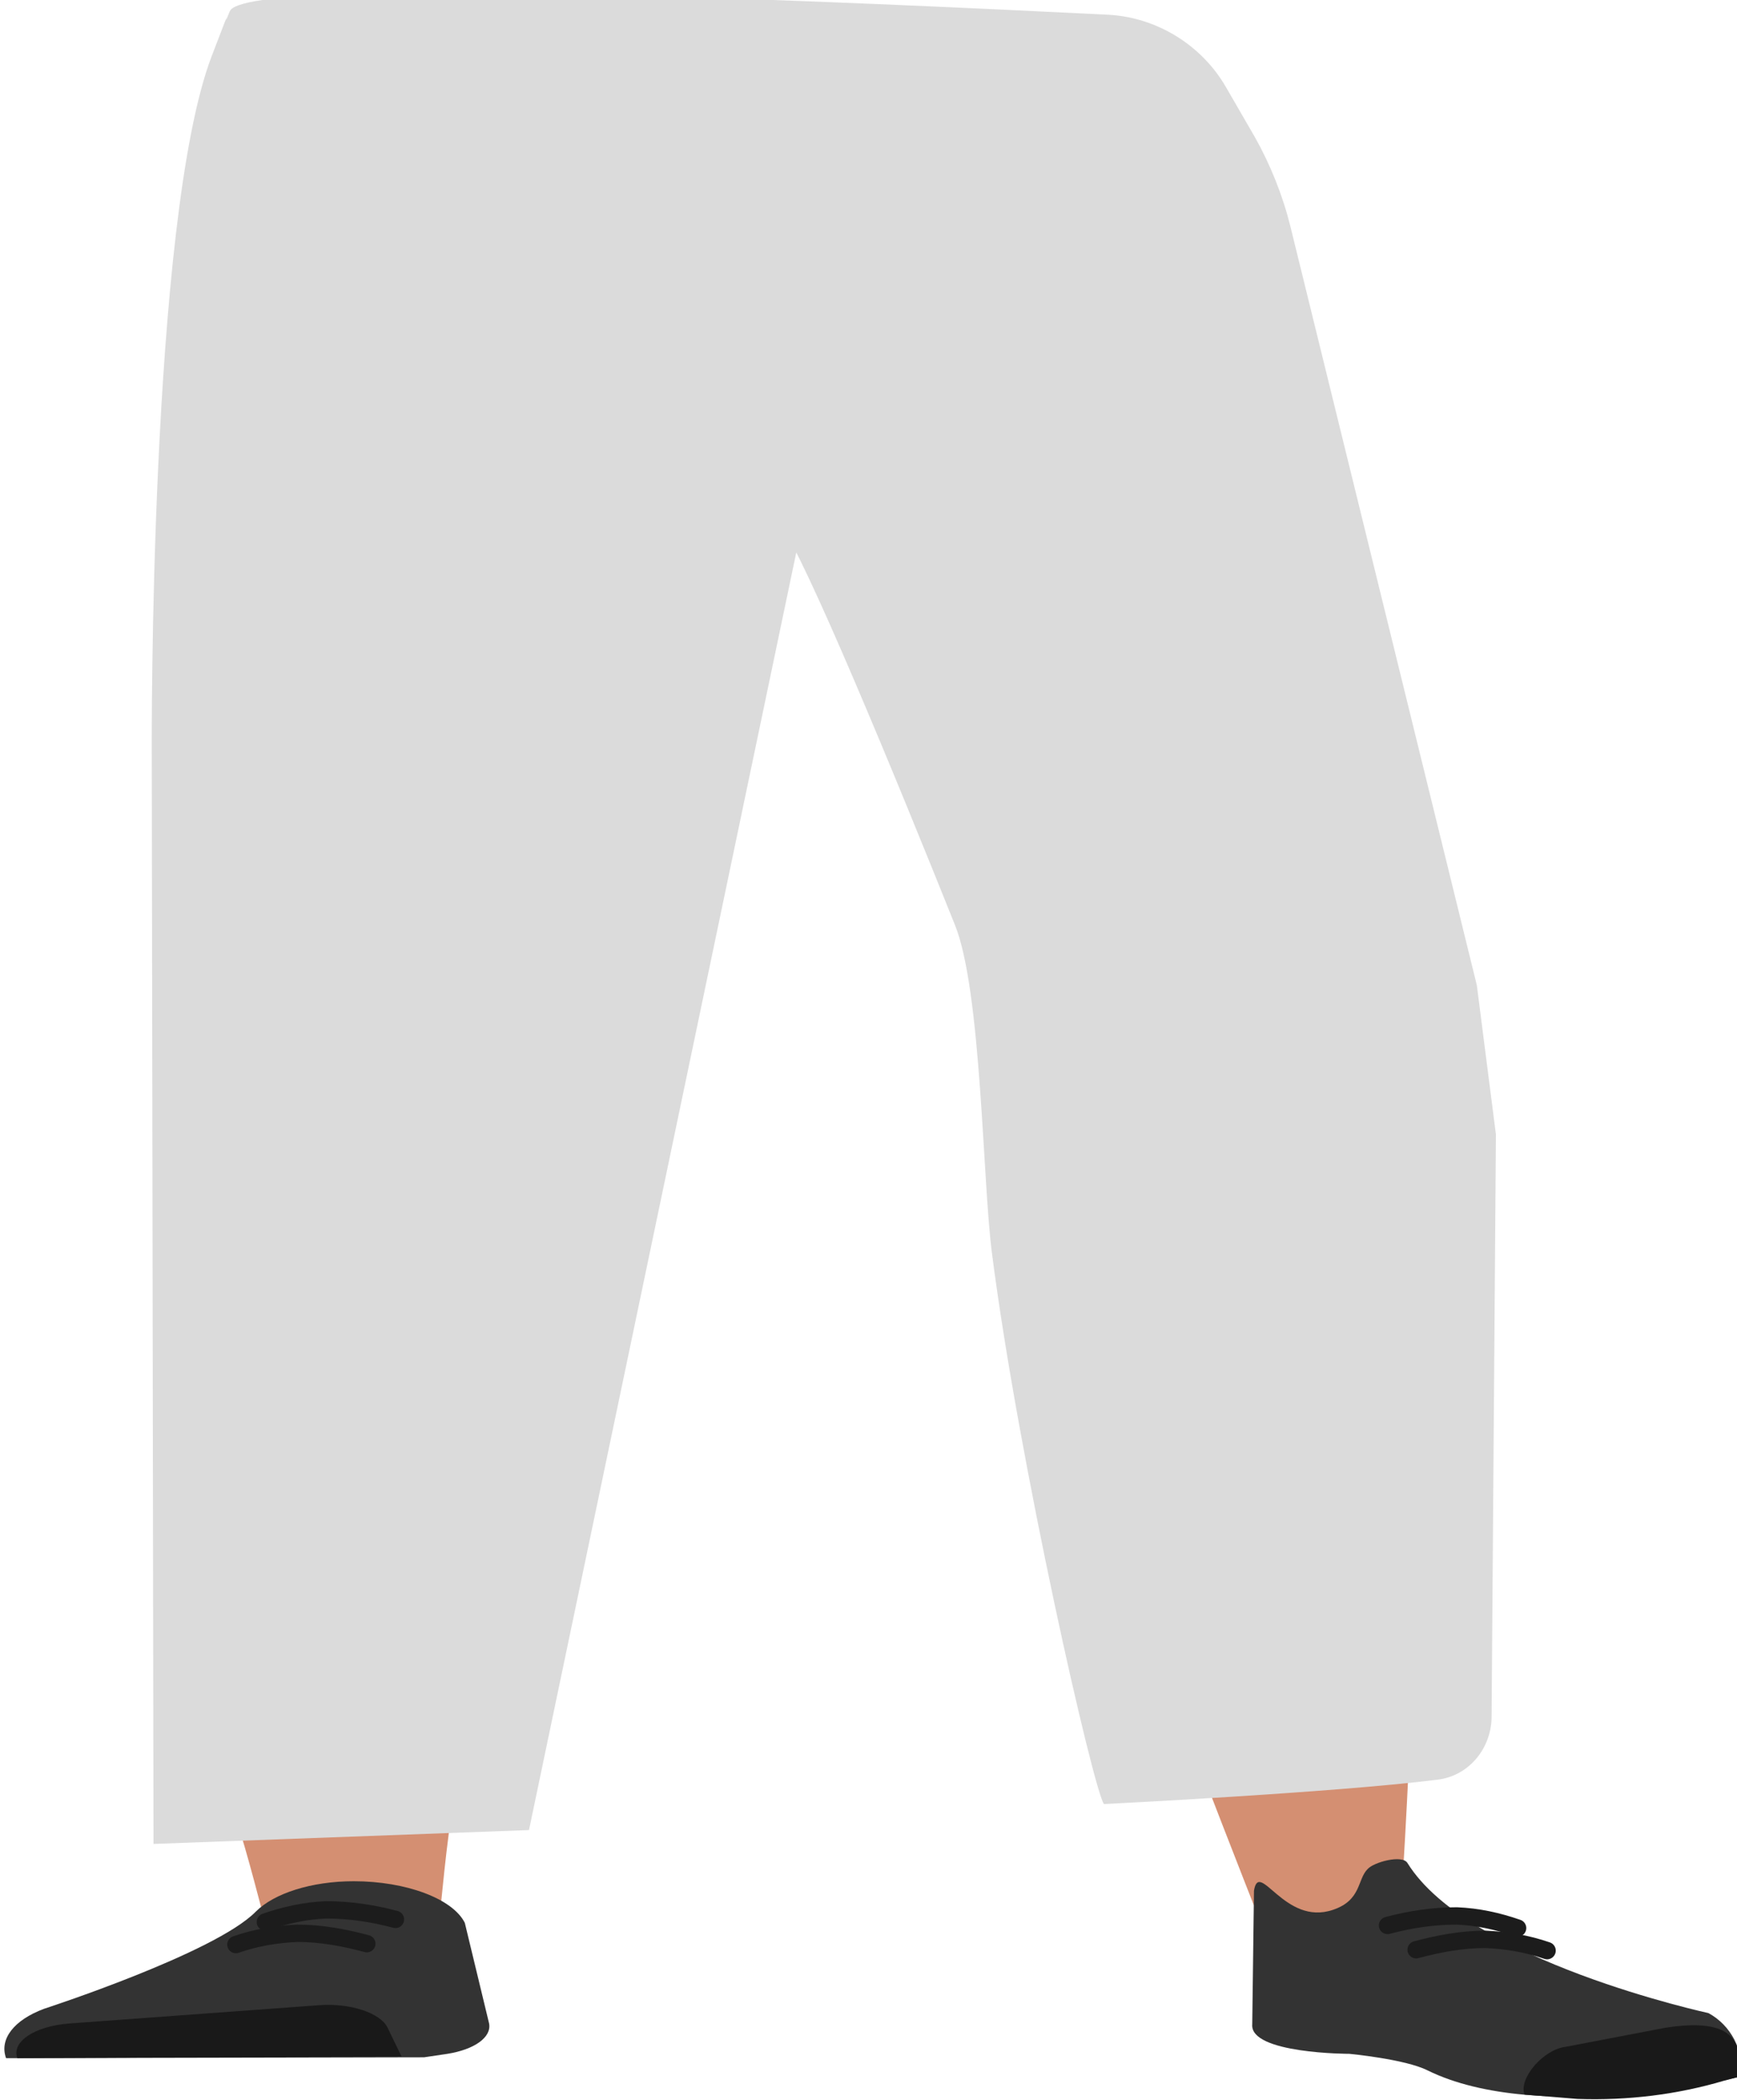 <?xml version="1.0" encoding="utf-8"?>
<!-- Generator: Adobe Illustrator 26.0.3, SVG Export Plug-In . SVG Version: 6.00 Build 0)  -->
<svg version="1.1" id="Calque_1" xmlns="http://www.w3.org/2000/svg" xmlns:xlink="http://www.w3.org/1999/xlink" x="0px" y="0px"
	 viewBox="0 0 200.3 242.1" style="enable-background:new 0 0 200.3 242.1;" xml:space="preserve">
<style type="text/css">
	.st0{fill:#D48F72;}
	.st1{fill:#333333;}
	.st2{fill:#191919;}
	.st3{fill:none;stroke:#1C1C1C;stroke-width:2;stroke-linecap:round;stroke-miterlimit:10;}
	.st4{fill:#DBDBDB;}
</style>
<path class="st0" d="M40.4,122.1c-10.8,0.1-17.1,2.8-18.7,7.2c0,0-1.7,19.5-2,27.7c-0.4,13.2,2.9,40,7.6,53c1,2.8,3.2,11.4,3.2,11.4
	c0.7,2.6,5.3,4.4,10.6,4.3l0,0c5.2-0.1,9.3-2.1,9.6-4.6c0,0,0.9-9.9,1.6-13.2c2.6-11.9,11.1-35.7,11.7-47.7
	c0.4-7.2-2.7-29.3-2.7-29.3C60.2,123.6,49.7,122.2,40.4,122.1L40.4,122.1z"/>
<path class="st0" d="M132.5,111.4c10.3,1.9,17,6,19.6,11.1c0,0,7.4,21,9.6,30.1c3.5,14.6-0.2,67.8-0.2,67.8
	c-0.1,2.7-0.1,6.3-5.2,5.3l0,0c-5-1-11-3.7-11.9-6.5c0,0-22.2-56.4-25.6-69.7c-2-8-4.4-32-4.4-32
	C113.9,109.7,123.7,109.9,132.5,111.4L132.5,111.4z"/>
<path class="st1" d="M40.8,216.9L40.8,216.9c-4.9,0-9.2,1.4-11.3,3.5l0,0c-4.7,4.8-24.4,11.2-24.4,11.2c-3.5,1.3-5.2,3.5-4.4,5.7
	l0,0l48.2-0.1l2.7-0.4c3.1-0.5,5.1-1.9,4.8-3.5l-2.8-11.6C52.2,218.9,46.8,216.9,40.8,216.9z"/>
<path class="st2" d="M2,237.3L2,237.3c-0.7-1.9,2-3.7,6-4l28.7-2.1c3.7-0.3,7.2,0.9,8,2.6l1.6,3.3L2,237.3z"/>
<path class="st3" d="M30.6,221.6c2.3-0.8,4.6-1.3,7-1.4c2.7,0,5.4,0.4,8,1.1"/>
<path class="st3" d="M27.2,224.2c2.3-0.8,4.7-1.2,7.1-1.3c2.7,0,5.4,0.5,8,1.2"/>
<path class="st1" d="M153.7,220.2c3.3-1.1,2.8-3.5,4-4.7c0.7-0.8,4-1.7,4.6-0.7c7,11.3,34.7,17.3,34.7,17.3c2.6,1.4,4.1,4.3,3.8,7.3
	l0,0c0,0-23.2,5.7-36.2-0.7c-2.6-1.3-9-1.9-9-1.9s-11.5,0-11.2-3.4l0.2-15.4C145.2,214.3,148.1,222.1,153.7,220.2z"/>
<path class="st4" d="M93.6,55.2L93.6,55.2c0,0-7.5,0.6-3.7,5.2c2.7,3.2,13.8,30.2,20.2,46.2c3.1,7.6,3.2,29.8,4.3,38
	c3.1,24.1,11.7,61.8,12.9,63.4c0,0,26.4-1.3,38.4-2.8c3.6-0.4,6.2-3.5,6.3-7.1l0.5-67.3l-2.2-17.2l-21.5-87.5
	c-0.9-3.6-2.3-7.1-4.1-10.3l-3.3-5.7c-2.8-4.9-8-8.1-13.6-8.4C101.6,0.4,28.2-3.1,26.5,1.3c-1.3,3.2,1-2.9-2.1,5.2
	c-7.2,18.9-6.9,80.1-6.9,80.1l0.2,126L61,211L93.6,55.2z"/>
<path class="st2" d="M181.9,242l-6.1-0.5c-0.7-1.9,2.2-5.2,4.7-5.5l11.5-2.2c7.6-1.2,8.3,1.5,8.6,3.5l0.1,2.1l-1.9,0.5
	C193.4,241.5,187.7,242.2,181.9,242z"/>
<path class="st3" d="M160,222c2.6-0.7,5.3-1.1,8-1.1c2.4,0.1,4.7,0.6,7,1.4"/>
<path class="st3" d="M163.3,224.8c2.6-0.7,5.3-1.2,8-1.2c2.4,0.1,4.8,0.5,7.1,1.3"/>
</svg>
